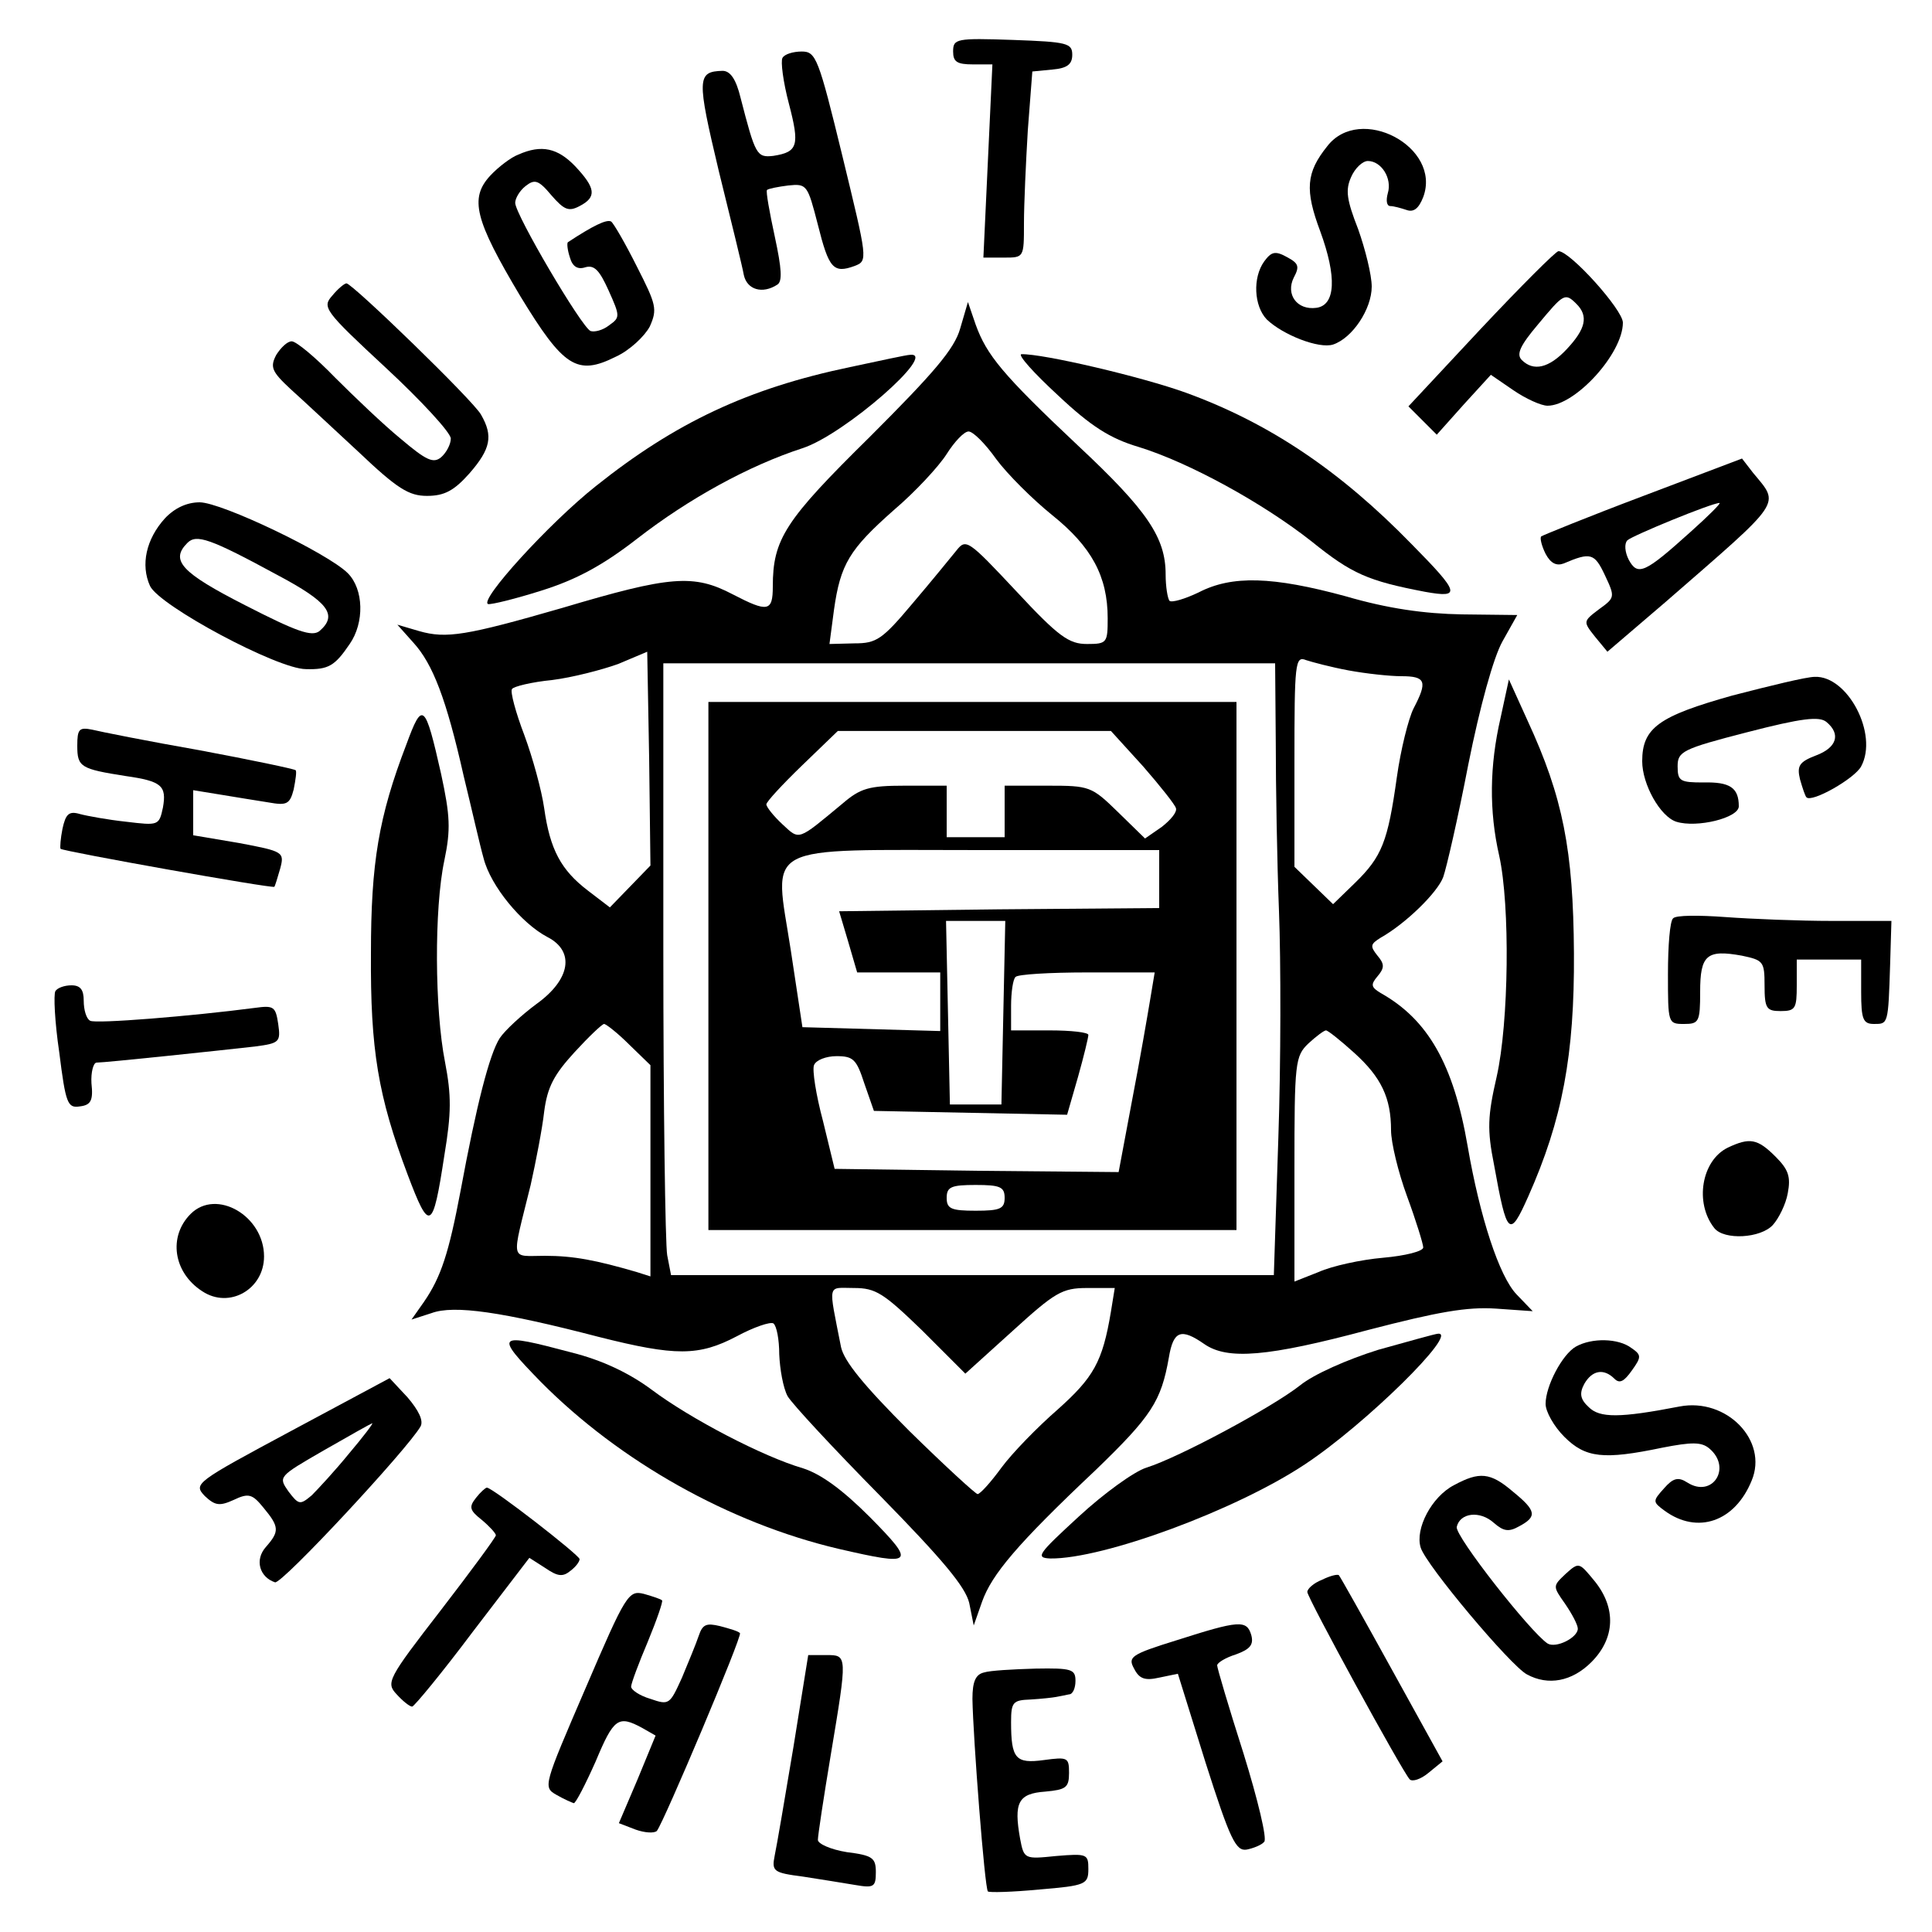 <?xml version="1.0" standalone="no"?>
<!DOCTYPE svg PUBLIC "-//W3C//DTD SVG 20010904//EN"
 "http://www.w3.org/TR/2001/REC-SVG-20010904/DTD/svg10.dtd">
<svg version="1.0" xmlns="http://www.w3.org/2000/svg"
 width="300pt" height="300pt" viewBox="0 0 300 300"
 preserveAspectRatio="xMidYMid meet">
<g transform="translate(0,300) scale(0.1,-0.1)"
fill="#000000" stroke="none">
<path d="M1480 2920 c0 -16 6 -20 31 -20 l30 0 -7 -150 -7 -150 32 0 c31 0 31
0 31 53 0 30 3 95 6 145 l7 91 31 3 c23 2 31 8 31 23 0 18 -8 20 -92 23 -88 3
-93 2 -93 -18z"/>
<path d="M1215 2910 c-3 -5 1 -37 10 -71 17 -65 14 -75 -24 -81 -26 -3 -28 1
-51 90 -7 29 -16 42 -28 42 -40 -1 -40 -12 -6 -155 19 -77 37 -150 39 -162 5
-23 29 -30 52 -15 8 5 7 24 -4 75 -8 37 -14 70 -12 72 2 2 17 5 33 7 29 3 30
1 46 -61 17 -68 24 -76 57 -64 21 8 20 10 -19 171 -37 152 -41 162 -63 162
-13 0 -27 -4 -30 -10z"/>
<path d="M2061 2773 c-33 -41 -35 -68 -11 -132 26 -71 24 -115 -6 -119 -30 -4
-48 21 -35 47 9 17 8 22 -11 32 -18 10 -24 8 -35 -7 -18 -25 -16 -69 4 -90 25
-24 81 -46 103 -39 30 10 60 55 60 90 0 18 -10 58 -21 89 -18 46 -20 61 -11
81 6 14 18 25 26 25 21 0 38 -27 31 -50 -3 -11 -2 -20 4 -20 5 0 16 -3 25 -6
11 -4 19 2 26 20 29 78 -98 145 -149 79z"/>
<path d="M805 2760 c-11 -4 -31 -19 -44 -33 -32 -35 -24 -68 47 -187 67 -110
88 -124 148 -94 22 10 45 32 53 47 12 27 10 34 -20 93 -18 36 -36 67 -40 70
-7 4 -29 -7 -67 -32 -2 -1 -1 -12 3 -24 4 -14 12 -19 24 -15 14 4 22 -5 36
-36 18 -40 18 -42 1 -54 -10 -8 -23 -11 -29 -9 -14 6 -117 181 -117 199 0 7 7
19 16 26 14 11 20 10 40 -14 20 -23 27 -26 44 -17 27 14 25 28 -7 62 -27 28
-52 34 -88 18z"/>
<path d="M2299 2489 l-112 -120 22 -22 22 -22 42 47 42 46 35 -24 c19 -13 43
-24 53 -24 43 0 117 81 117 129 0 20 -82 111 -100 111 -4 0 -58 -54 -121 -121z
m149 39 c19 -19 14 -39 -15 -70 -28 -30 -52 -35 -70 -17 -9 9 -2 23 25 55 40
48 42 50 60 32z"/>
<path d="M516 2541 c-16 -18 -13 -23 83 -112 56 -52 101 -101 101 -110 0 -9
-7 -22 -15 -29 -12 -10 -23 -5 -62 28 -27 22 -73 66 -103 96 -30 31 -60 56
-67 56 -7 0 -17 -10 -24 -21 -10 -19 -7 -26 22 -53 19 -17 66 -61 106 -98 60
-57 78 -68 106 -68 27 0 42 8 66 35 33 38 37 58 18 91 -11 21 -200 204 -209
204 -3 0 -13 -8 -22 -19z"/>
<path d="M1491 2490 c-9 -32 -41 -69 -140 -168 -132 -130 -151 -159 -151 -233
0 -39 -8 -40 -62 -12 -61 32 -97 29 -265 -21 -149 -43 -180 -48 -222 -36 l-34
10 25 -28 c30 -33 51 -87 78 -207 12 -49 25 -107 31 -128 11 -43 59 -101 99
-122 43 -22 36 -66 -17 -104 -23 -17 -49 -41 -57 -53 -16 -25 -36 -103 -61
-238 -18 -95 -30 -133 -57 -172 l-19 -27 31 10 c35 13 110 2 260 -37 119 -30
155 -30 214 1 26 14 52 23 57 20 5 -4 9 -25 9 -48 1 -23 6 -52 13 -65 7 -12
72 -82 144 -155 97 -99 132 -141 138 -166 l7 -35 13 37 c15 42 54 89 176 204
87 84 102 107 114 175 7 42 19 46 55 21 36 -25 98 -20 255 22 108 28 153 36
198 33 l57 -4 -25 26 c-27 28 -57 120 -76 230 -22 128 -62 197 -135 238 -15 9
-16 13 -5 26 11 13 11 19 0 32 -12 15 -11 18 5 28 39 22 88 70 97 94 5 14 23
92 39 175 18 90 39 166 53 191 l23 41 -86 1 c-58 1 -115 9 -180 28 -114 31
-177 33 -229 6 -21 -10 -41 -16 -45 -13 -3 4 -6 22 -6 41 0 57 -28 99 -136
200 -118 111 -142 141 -159 188 l-12 35 -12 -41z m56 -203 c17 -23 56 -62 87
-87 61 -49 86 -95 86 -160 0 -38 -1 -40 -32 -40 -28 0 -44 11 -110 82 -75 80
-78 82 -93 63 -9 -11 -39 -48 -68 -82 -47 -56 -56 -62 -90 -62 l-39 -1 7 53
c10 71 24 94 93 155 33 28 70 68 82 87 12 19 27 35 34 35 7 0 26 -19 43 -43z
m-568 -663 l-32 -33 -34 26 c-42 32 -59 64 -68 128 -4 28 -18 79 -31 114 -13
34 -22 67 -19 71 2 4 31 11 62 14 32 4 78 16 103 25 l45 19 3 -166 2 -166 -31
-32z m1115 335 c27 -5 64 -9 82 -9 38 0 41 -8 19 -50 -8 -16 -20 -64 -26 -107
-14 -100 -23 -123 -65 -164 l-34 -33 -30 29 -30 29 0 164 c0 152 1 164 18 157
9 -3 39 -11 66 -16z m-113 -111 c0 -68 2 -186 5 -263 3 -77 3 -236 -1 -352
l-7 -213 -468 0 -468 0 -6 31 c-3 17 -6 231 -6 475 l0 444 475 0 475 0 1 -122z
m-1004 -470 l33 -32 0 -164 0 -164 -22 7 c-62 18 -97 25 -142 25 -55 0 -52
-12 -22 110 8 36 18 87 21 114 5 38 15 57 47 92 22 24 43 44 46 44 3 0 21 -14
39 -32z m1126 -13 c42 -38 57 -70 57 -120 0 -19 11 -65 25 -103 14 -38 25 -74
25 -79 0 -6 -28 -13 -62 -16 -35 -3 -80 -13 -100 -22 l-38 -15 0 174 c0 167 1
176 22 196 12 11 24 20 27 20 3 0 23 -16 44 -35z m-671 -431 l67 -67 73 66
c66 60 77 67 116 67 l43 0 -6 -37 c-13 -78 -27 -102 -83 -152 -31 -27 -70 -67
-87 -90 -16 -22 -33 -41 -37 -41 -3 0 -51 44 -106 98 -71 71 -101 108 -106
130 -20 102 -22 92 20 92 34 0 46 -8 106 -66z"/>
<path d="M1100 1500 l0 -410 410 0 410 0 0 410 0 410 -410 0 -410 0 0 -410z
m675 310 c27 -31 50 -60 51 -65 2 -6 -8 -18 -22 -29 l-26 -18 -42 41 c-41 40
-44 41 -109 41 l-67 0 0 -40 0 -40 -45 0 -45 0 0 40 0 40 -65 0 c-56 0 -69 -4
-97 -28 -70 -58 -66 -57 -93 -32 -14 13 -25 27 -25 31 0 4 25 31 55 60 l56 54
212 0 212 0 50 -55z m25 -175 l0 -45 -249 -2 -248 -3 14 -47 14 -48 64 0 65 0
0 -45 0 -46 -107 3 -107 3 -18 119 c-26 169 -51 156 294 156 l278 0 0 -45z
m-242 -207 l-3 -143 -40 0 -40 0 -3 143 -3 142 46 0 46 0 -3 -142z m228 20
c-4 -24 -16 -94 -28 -156 l-21 -112 -220 2 -221 3 -18 74 c-11 41 -17 80 -14
87 3 8 19 14 35 14 26 0 31 -5 43 -42 l15 -43 150 -3 150 -3 17 59 c9 32 16
61 16 65 0 4 -27 7 -60 7 l-60 0 0 38 c0 21 3 42 7 45 3 4 53 7 111 7 l105 0
-7 -42z m-226 -308 c0 -17 -7 -20 -45 -20 -38 0 -45 3 -45 20 0 17 7 20 45 20
38 0 45 -3 45 -20z"/>
<path d="M1320 2430 c-158 -33 -271 -86 -395 -185 -73 -58 -182 -178 -167
-183 5 -1 42 8 83 21 54 17 95 39 149 81 80 62 173 113 256 140 65 21 212 150
167 145 -5 0 -46 -9 -93 -19z"/>
<path d="M1643 2386 c51 -48 81 -67 125 -80 78 -24 193 -87 269 -147 62 -50
87 -61 176 -78 56 -10 54 -2 -21 74 -111 114 -221 188 -350 235 -69 25 -223
61 -256 60 -6 -1 19 -29 57 -64z"/>
<path d="M2552 2230 c-85 -32 -156 -61 -159 -63 -2 -3 1 -15 7 -27 8 -15 17
-19 28 -15 42 18 48 16 64 -18 16 -34 16 -35 -9 -53 -25 -19 -25 -19 -6 -43
l19 -23 90 77 c185 161 178 150 136 201 l-17 22 -153 -58z m73 -56 c-71 -64
-82 -69 -96 -43 -6 12 -7 25 -2 30 7 7 131 58 143 58 3 0 -17 -20 -45 -45z"/>
<path d="M256 2195 c-29 -32 -38 -72 -23 -105 15 -31 198 -129 242 -129 35 -1
45 5 68 39 23 33 22 85 -3 110 -31 31 -196 110 -230 110 -20 0 -39 -9 -54 -25z
m175 -88 c79 -42 94 -62 65 -87 -12 -9 -35 -1 -115 40 -100 51 -117 70 -90 97
14 14 35 7 140 -50z"/>
<path d="M2690 1920 c-114 -32 -140 -50 -140 -102 0 -36 28 -86 53 -94 32 -10
97 6 97 24 0 29 -14 38 -55 37 -36 0 -40 2 -40 25 0 23 7 27 108 53 85 22 112
25 123 16 23 -19 16 -40 -16 -52 -26 -10 -30 -16 -25 -37 4 -14 8 -26 10 -28
8 -9 75 29 85 48 27 50 -21 141 -72 139 -13 0 -70 -14 -128 -29z"/>
<path d="M2330 1885 c-17 -74 -18 -144 -2 -214 17 -77 15 -259 -4 -343 -14
-61 -15 -82 -4 -137 20 -111 24 -114 53 -49 53 119 72 220 71 378 -1 160 -17
242 -72 361 l-29 64 -13 -60z"/>
<path d="M631 1844 c-43 -112 -55 -184 -55 -324 -1 -150 11 -222 57 -344 34
-90 39 -88 57 30 11 66 11 93 1 145 -16 81 -17 238 -1 313 10 48 9 69 -5 134
-25 111 -29 114 -54 46z"/>
<path d="M120 1842 c0 -33 5 -36 75 -47 56 -8 64 -15 58 -49 -6 -28 -7 -28
-57 -22 -28 3 -61 9 -72 12 -17 5 -22 0 -27 -23 -3 -15 -4 -29 -3 -31 4 -4
329 -62 332 -59 1 1 5 14 9 28 7 26 5 27 -64 40 l-71 12 0 35 0 35 43 -7 c23
-4 56 -9 74 -12 28 -5 33 -3 39 20 3 15 5 29 3 30 -2 2 -69 16 -149 31 -80 14
-155 29 -167 32 -20 4 -23 1 -23 -25z"/>
<path d="M2598 1574 c-5 -4 -8 -43 -8 -86 0 -77 0 -78 25 -78 23 0 25 3 25 50
0 57 10 66 65 56 33 -7 35 -9 35 -46 0 -36 3 -40 25 -40 23 0 25 4 25 40 l0
40 50 0 50 0 0 -50 c0 -43 3 -50 20 -50 22 0 22 -1 25 93 l2 67 -92 0 c-51 0
-125 3 -166 6 -41 3 -77 3 -81 -2z"/>
<path d="M86 1461 c-3 -5 -1 -48 6 -95 10 -80 13 -87 32 -84 17 2 21 9 18 36
-1 17 3 32 8 32 14 0 193 19 246 25 38 5 40 7 36 35 -4 27 -7 29 -36 25 -99
-13 -248 -25 -256 -20 -6 3 -10 17 -10 31 0 17 -5 24 -19 24 -11 0 -22 -4 -25
-9z"/>
<path d="M2683 1218 c-41 -20 -52 -86 -21 -125 15 -19 72 -16 91 5 9 10 20 32
23 49 5 26 1 37 -19 57 -28 28 -40 30 -74 14z"/>
<path d="M296 1115 c-35 -35 -27 -91 18 -120 42 -28 96 3 96 54 0 63 -74 106
-114 66z"/>
<path d="M2140 904 c-48 -15 -100 -38 -121 -55 -43 -34 -188 -112 -239 -128
-19 -6 -66 -40 -105 -76 -63 -58 -68 -64 -44 -65 82 -1 288 75 395 146 94 62
240 206 207 203 -4 0 -46 -12 -93 -25z"/>
<path d="M840 854 c122 -123 292 -219 462 -259 117 -27 121 -24 49 49 -43 43
-76 67 -104 76 -62 18 -175 77 -235 122 -35 26 -77 46 -125 58 -117 31 -120
29 -47 -46z"/>
<path d="M2447 909 c-21 -12 -47 -61 -47 -89 0 -12 13 -35 29 -51 33 -33 61
-36 152 -17 46 9 61 9 73 -1 36 -30 5 -78 -34 -53 -14 9 -22 7 -36 -9 -18 -20
-18 -21 1 -35 51 -37 109 -17 135 47 26 62 -39 129 -112 115 -93 -18 -124 -18
-141 -1 -13 12 -15 21 -7 36 12 21 30 25 47 8 8 -8 15 -4 27 13 15 21 15 24
-1 35 -20 15 -61 16 -86 2z"/>
<path d="M452 778 c-149 -80 -152 -82 -134 -101 16 -15 23 -16 45 -6 23 11 29
9 46 -12 25 -30 25 -37 4 -61 -18 -20 -10 -47 14 -55 10 -4 206 207 226 242 5
9 -3 25 -20 45 l-28 30 -153 -82z m90 -35 c-22 -27 -48 -55 -58 -65 -18 -15
-20 -15 -36 6 -16 23 -16 23 55 64 40 23 74 42 75 42 2 0 -14 -21 -36 -47z"/>
<path d="M2258 694 c-35 -18 -61 -68 -52 -97 8 -27 140 -184 165 -197 33 -18
70 -11 100 19 37 37 39 84 5 126 -24 29 -24 30 -45 11 -20 -19 -20 -19 -1 -46
11 -16 20 -33 20 -39 0 -14 -34 -31 -47 -23 -27 18 -144 167 -141 181 5 22 36
26 58 6 15 -13 23 -14 39 -5 28 15 27 24 -10 54 -35 30 -52 31 -91 10z"/>
<path d="M739 674 c-11 -14 -10 -19 9 -34 12 -10 22 -21 22 -24 0 -3 -39 -56
-86 -117 -82 -106 -85 -112 -68 -130 9 -10 20 -19 24 -19 3 0 46 52 94 116
l88 115 25 -16 c19 -13 27 -14 39 -4 8 6 14 14 14 18 0 6 -135 111 -144 111
-2 0 -10 -7 -17 -16z"/>
<path d="M2053 547 c-13 -5 -23 -14 -23 -19 0 -9 147 -278 159 -291 4 -4 17 0
29 10 l22 18 -79 143 c-43 78 -80 144 -82 146 -2 2 -14 -1 -26 -7z"/>
<path d="M909 378 c-65 -151 -66 -153 -45 -165 12 -7 24 -12 27 -13 3 0 18 29
34 65 28 67 35 72 72 52 l21 -12 -28 -68 -29 -68 26 -10 c14 -5 29 -6 33 -2
11 14 133 303 129 307 -2 3 -16 7 -31 11 -21 5 -27 3 -33 -15 -4 -12 -16 -41
-26 -65 -19 -42 -20 -43 -49 -33 -17 5 -30 14 -30 19 0 5 12 37 26 70 14 34
24 63 22 64 -2 2 -14 6 -28 10 -24 6 -28 0 -91 -147z"/>
<path d="M1827 453 c-71 -22 -76 -26 -66 -44 8 -16 17 -19 39 -14 l29 6 43
-138 c38 -119 47 -138 64 -135 10 2 23 7 27 12 5 4 -10 66 -32 137 -23 72 -41
133 -41 137 0 4 13 12 29 17 22 8 28 15 24 30 -7 24 -19 23 -116 -8z"/>
<path d="M1232 287 c-13 -78 -26 -154 -29 -168 -5 -25 -2 -27 44 -33 26 -4 63
-10 81 -13 29 -5 32 -3 32 20 0 22 -5 26 -45 31 -25 4 -45 13 -45 19 0 7 9 66
20 132 26 156 26 155 -7 155 l-28 0 -23 -143z"/>
<path d="M1528 403 c-13 -3 -18 -14 -18 -41 1 -60 19 -294 24 -299 2 -2 38 -1
80 3 72 6 76 8 76 32 0 23 -2 24 -50 20 -49 -5 -50 -5 -56 27 -10 56 -3 70 39
73 32 3 37 6 37 29 0 24 -2 25 -39 20 -44 -6 -51 2 -51 59 0 31 3 34 30 35 17
1 35 3 40 4 6 1 15 3 20 4 6 0 10 10 10 21 0 18 -6 20 -62 19 -35 -1 -71 -3
-80 -6z"/>
</g>
</svg>
